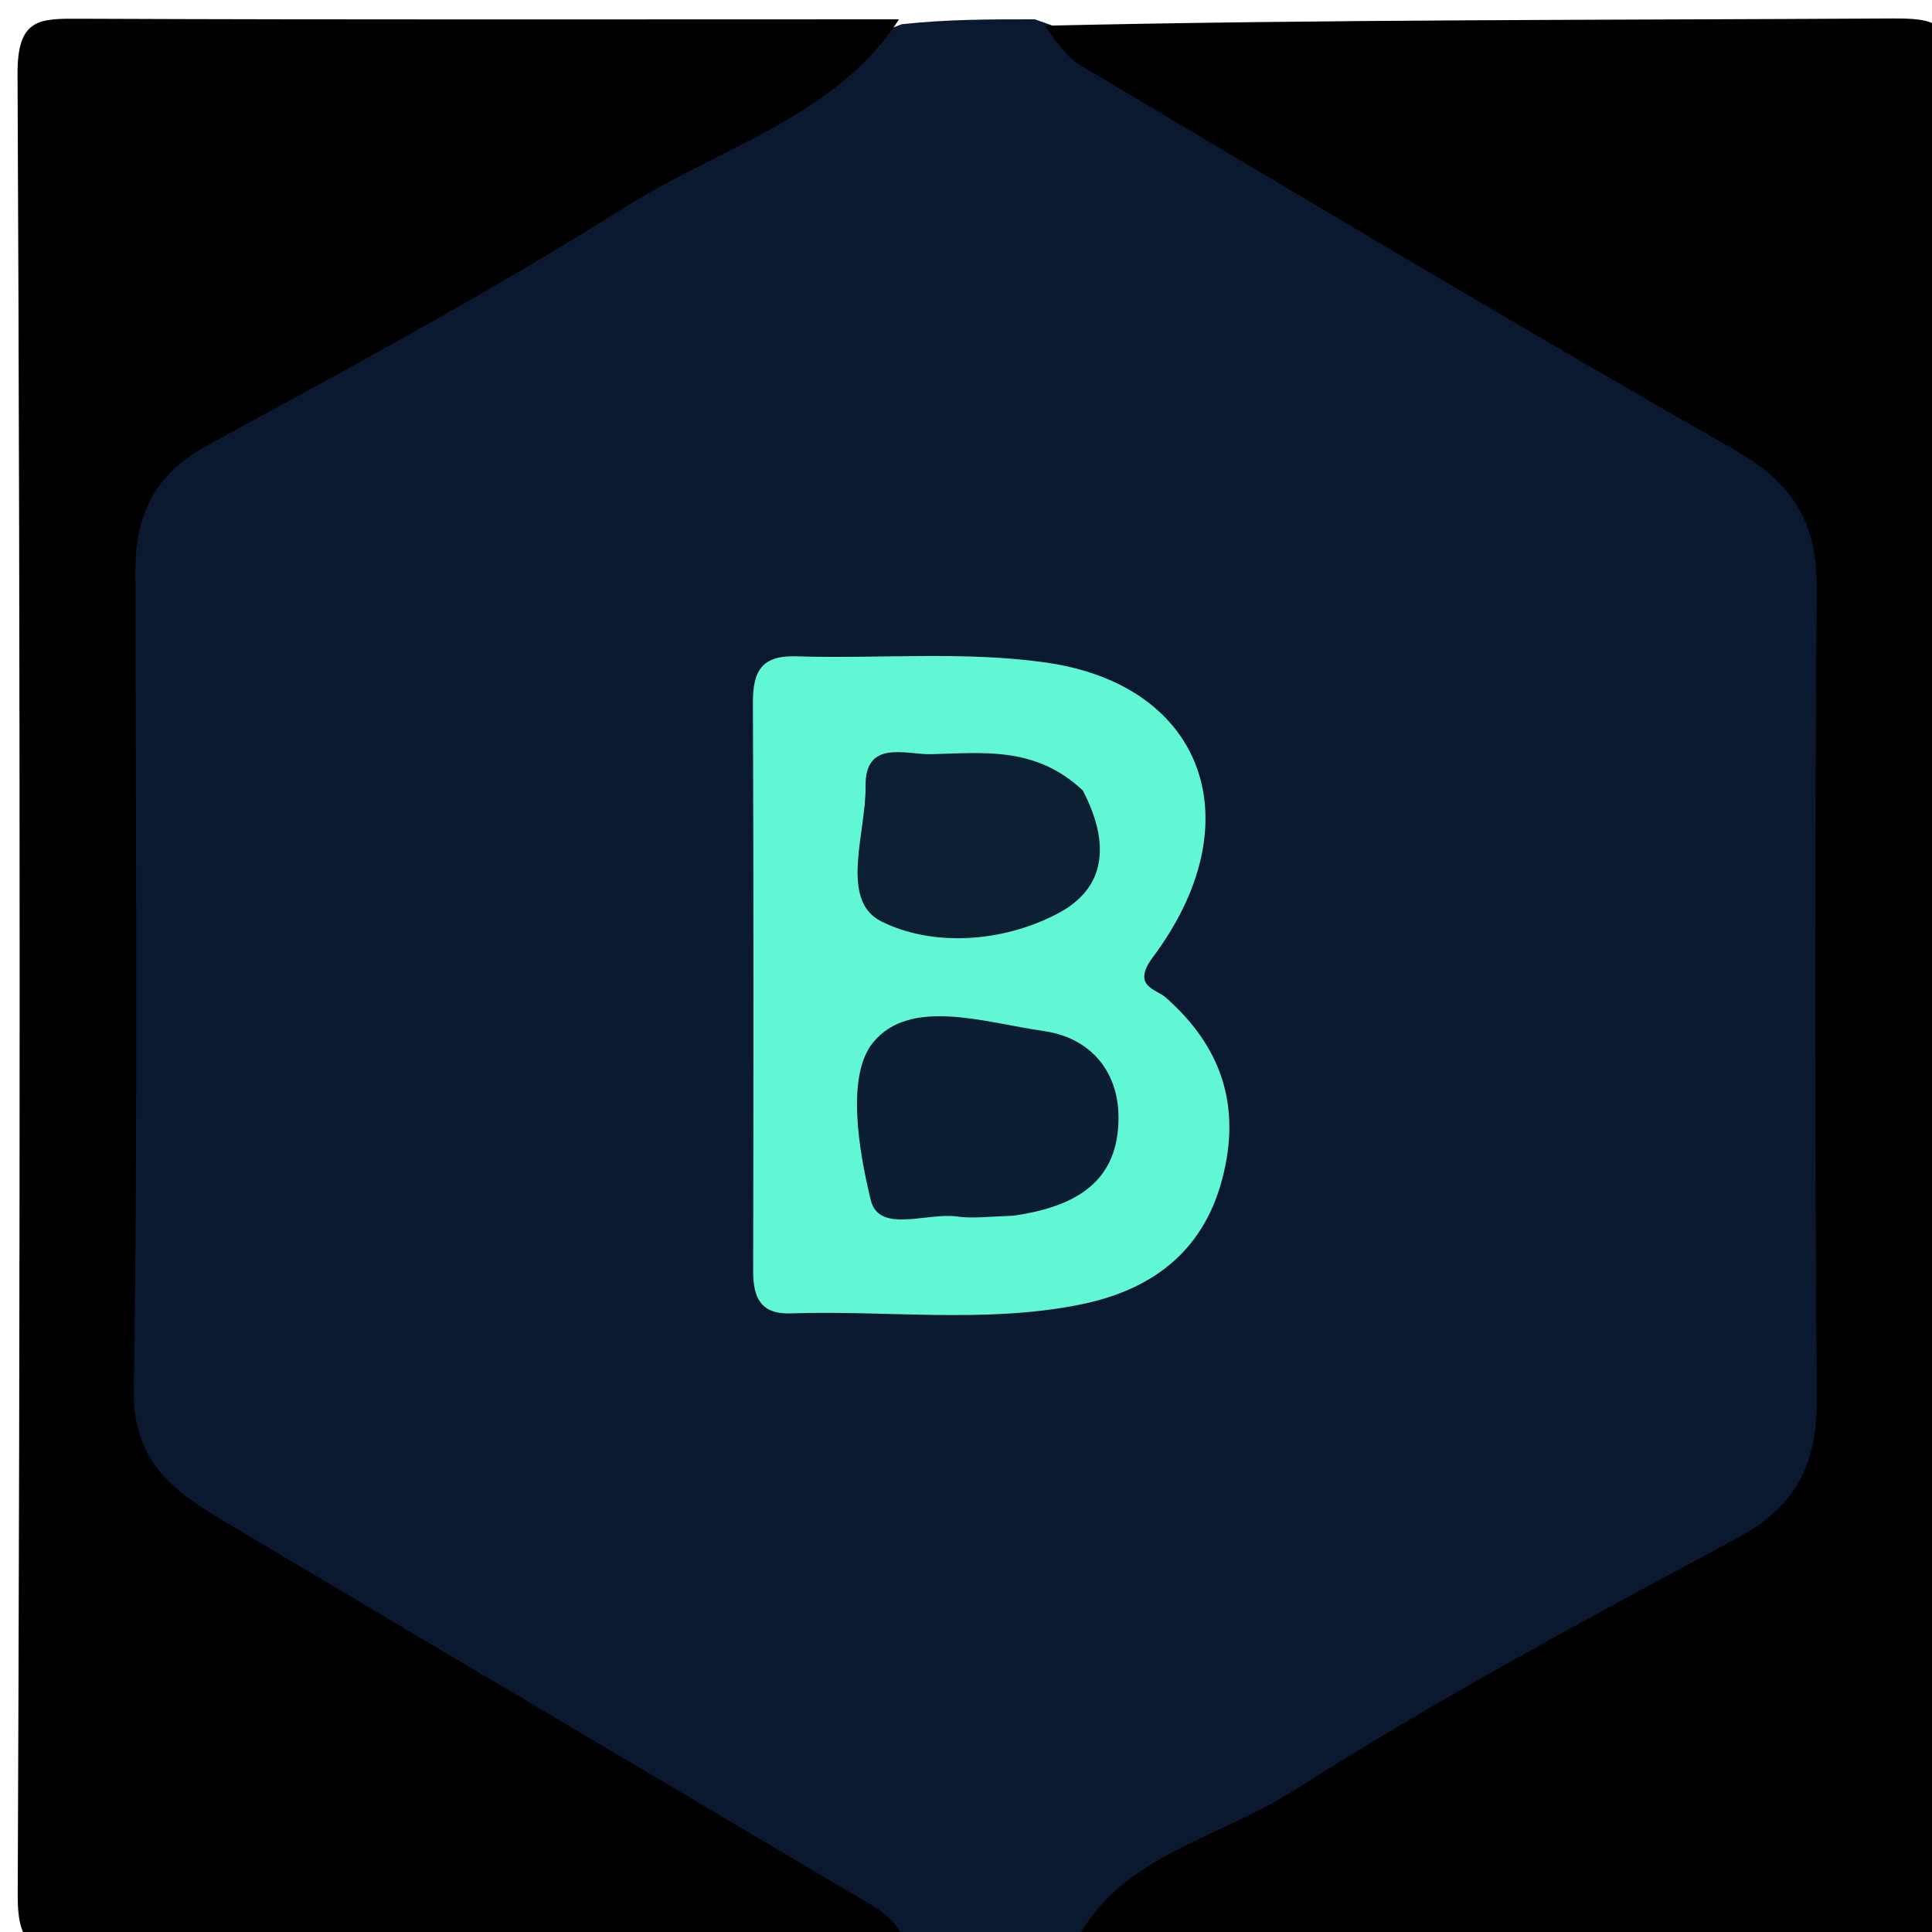 <svg version="1.1" id="Layer_1" xmlns="http://www.w3.org/2000/svg" xmlns:xlink="http://www.w3.org/1999/xlink" x="0px" y="0px"
	 width="100%" viewBox="0 0 100 100" enable-background="new 0 0 100 100" xml:space="preserve">
<path fill="#0A192F" opacity="1" stroke="none" 
	d="
M55.322,100.745 
	C52.629,101 50.259,101 47.444,101 
	C33.859,95.99 22.593,87.582 10.411,80.835 
	C6.352,78.587 4.589,75.422 4.63,70.713 
	C4.746,57.401 4.718,44.086 4.646,30.774 
	C4.62,25.932 6.329,22.56 10.686,20.275 
	C22.584,14.035 33.562,6.049 46.678,1.254 
	C49.042,1 51.083,1 53.562,1 
	C67.255,5.767 78.302,14.556 90.603,21.058 
	C94.553,23.146 96.355,26.136 96.34,30.664 
	C96.293,44.64 96.335,58.618 96.318,72.595 
	C96.314,76.898 94.592,79.744 90.813,81.814 
	C79.169,88.189 68.188,95.806 55.322,100.745 
z"/>
<path fill="#000000" opacity="1" stroke="none" 
	d="
M55.469,101 
	C57.534,96.14 62.926,95.264 67.012,92.655 
	C74.417,87.926 82.198,83.768 89.945,79.599 
	C93.014,77.948 94.065,75.717 94.04,72.365 
	C93.934,58.395 93.937,44.424 94.036,30.454 
	C94.06,27.072 92.817,25.01 89.816,23.3 
	C78.424,16.809 67.181,10.058 55.904,3.367 
	C55.227,2.965 54.742,2.238 54.084,1.331 
	C68.633,1 83.267,1.042 97.9,0.956 
	C100.138,0.943 101.095,1.125 101.083,3.887 
	C100.952,35.315 100.945,66.744 101.092,98.171 
	C101.106,101.08 99.942,101.039 97.842,101.03 
	C83.874,100.972 69.906,101 55.469,101 
z"/>
<path fill="#000000" opacity="1" stroke="none" 
	d="
M46.531,1 
	C43.296,6.02 37.279,7.616 32.319,10.741 
	C25.304,15.161 17.977,19.096 10.693,23.074 
	C7.988,24.552 7.001,26.664 7.005,29.564 
	C7.025,43.701 7.137,57.839 6.926,71.972 
	C6.866,75.999 9.424,77.447 12.128,79.057 
	C22.826,85.424 33.546,91.756 44.254,98.105 
	C45.246,98.693 46.356,99.155 46.918,100.67 
	C32.699,101 18.399,100.957 4.098,101.045 
	C1.857,101.058 0.905,100.868 0.917,98.112 
	C1.048,66.684 1.056,35.255 0.908,3.828 
	C0.894,0.918 2.06,0.961 4.159,0.97 
	C18.127,1.028 32.095,1 46.531,1 
z"/>
<path fill="#61F7D4" opacity="1" stroke="none" 
	d="
M59.612,49.624 
	C58.601,51.062 59.847,51.197 60.335,51.627 
	C63.231,54.178 64.257,57.242 63.263,61.024 
	C62.245,64.897 59.491,66.814 55.855,67.536 
	C50.926,68.514 45.909,67.81 40.935,67.981 
	C39.38,68.034 38.981,67.178 38.984,65.804 
	C39.003,55.995 39.011,46.186 38.971,36.378 
	C38.964,34.761 39.403,33.914 41.205,33.971 
	C45.522,34.108 49.905,33.688 54.148,34.294 
	C62.368,35.469 64.93,42.598 59.612,49.624 
z"/>
<path fill="#0C1E33" opacity="1" stroke="none" 
	d="
M52.44,62.926 
	C51.182,62.968 50.342,63.08 49.533,62.966 
	C47.983,62.747 45.496,63.867 45.069,62.114 
	C44.426,59.473 43.809,55.67 45.178,53.974 
	C47.105,51.588 51.022,52.945 54.037,53.369 
	C56.334,53.692 57.892,55.352 57.894,57.843 
	C57.897,61.095 55.796,62.45 52.44,62.926 
z"/>
<path fill="#0C1F33" opacity="1" stroke="none" 
	d="
M56.046,40.914 
	C57.49,43.69 57.231,45.969 54.771,47.272 
	C51.869,48.81 48.234,49.006 45.611,47.688 
	C43.433,46.593 44.832,43.104 44.802,40.693 
	C44.771,38.256 46.882,39.066 48.192,39.037 
	C50.824,38.979 53.575,38.592 56.046,40.914 
z"/>
</svg>